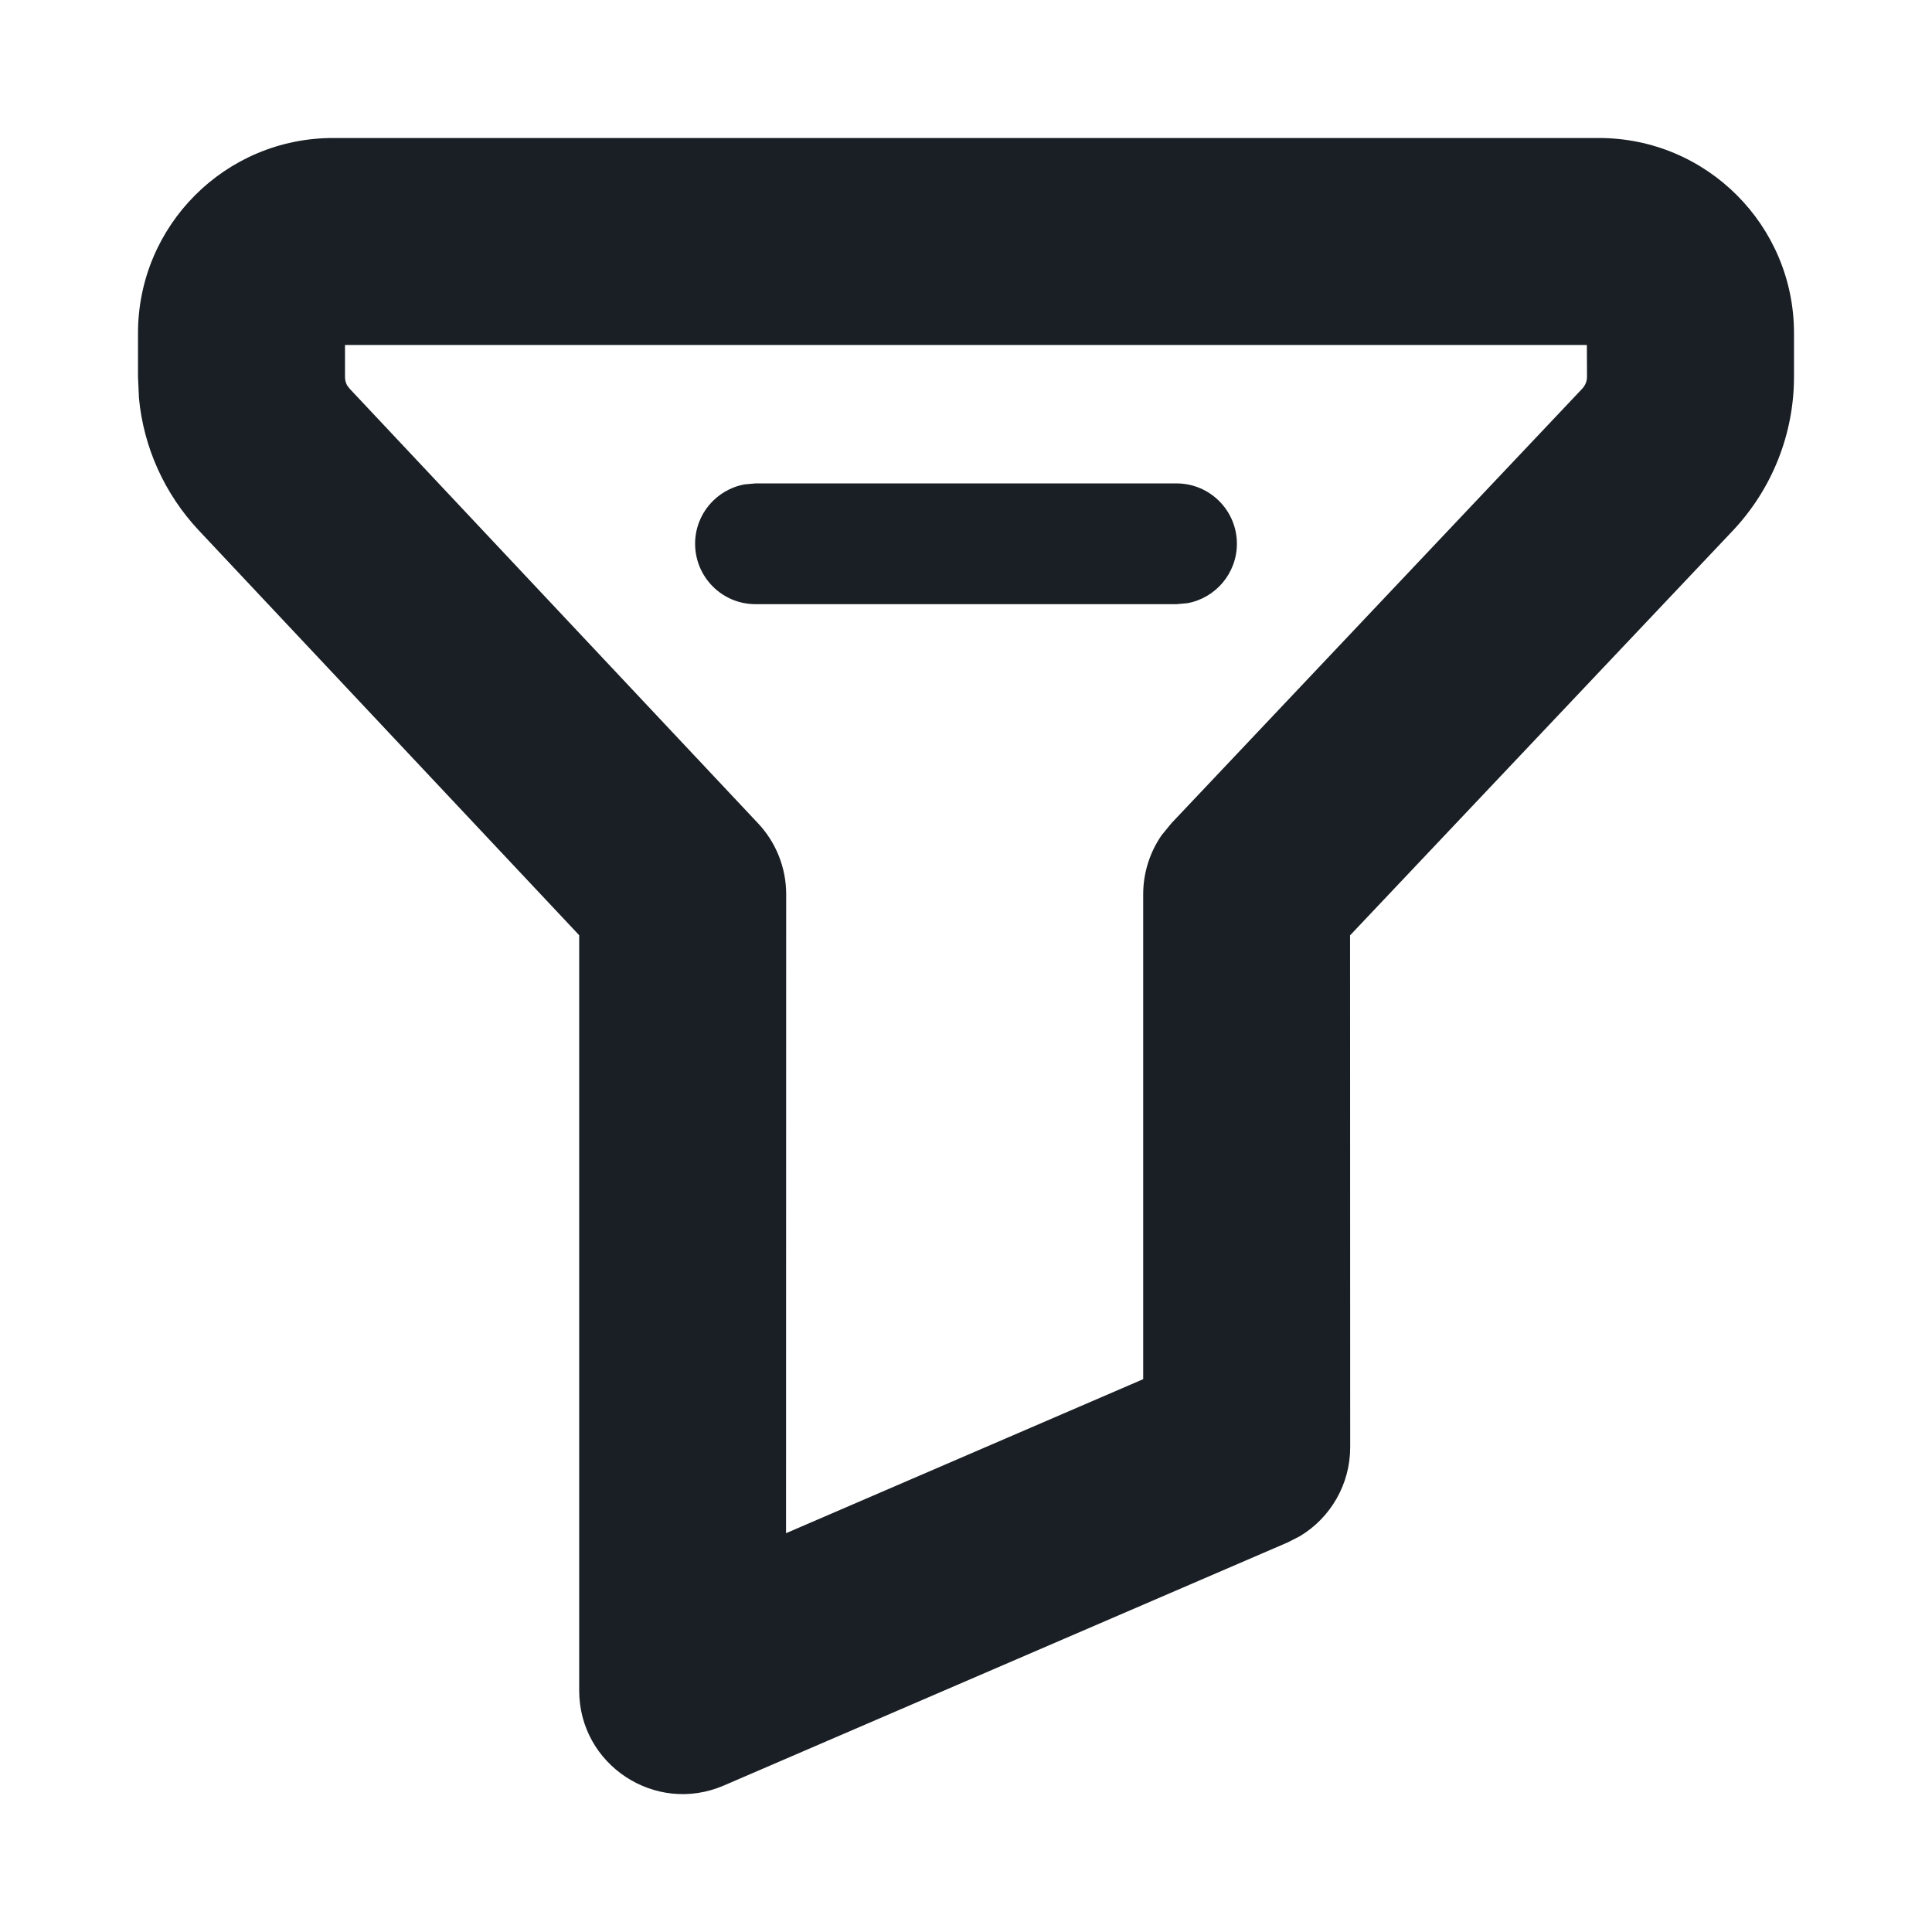 <?xml version="1.0" encoding="UTF-8"?>
<svg width="14px" height="14px" viewBox="0 0 14 14" version="1.1" xmlns="http://www.w3.org/2000/svg" xmlns:xlink="http://www.w3.org/1999/xlink">
    <title>筛选</title>
    <g id="会务组" stroke="none" stroke-width="1" fill="none" fill-rule="evenodd">
        <g id="司机端-每日任务" transform="translate(-315, -123)" fill="#191F24" fill-rule="nonzero">
            <g id="筛选栏/混合排序备份" transform="translate(0, 112)">
                <g id="Icon/Function/Choose/小筛选" transform="translate(315, 11)">
                    <path d="M11.586,1 C12.367,1 13,1.633 13,2.414 L13,2.414 L13,2.73 C13,3.145 12.841,3.544 12.556,3.846 L12.556,3.846 L9.783,6.778 L9.784,10.488 C9.784,10.754 9.643,10.998 9.419,11.132 L9.419,11.132 L9.331,11.177 L5.244,12.939 C4.749,13.152 4.197,12.789 4.197,12.25 L4.197,12.25 L4.197,6.777 L1.441,3.844 C1.193,3.58 1.041,3.243 1.007,2.886 L1.007,2.886 L1,2.731 L1,2.414 C1,1.633 1.633,1 2.414,1 L2.414,1 Z M11.499,2.5 L2.5,2.5 L2.5,2.731 C2.5,2.753 2.505,2.773 2.515,2.792 L2.515,2.792 L2.534,2.817 L5.493,5.966 C5.624,6.105 5.697,6.289 5.697,6.48 L5.697,6.48 L5.696,11.11 L8.284,9.994 L8.284,6.48 C8.284,6.327 8.331,6.178 8.417,6.053 L8.417,6.053 L8.489,5.965 L11.466,2.816 C11.488,2.792 11.5,2.762 11.5,2.73 L11.5,2.73 L11.499,2.5 Z M8.526,3.503 C8.767,3.503 8.963,3.699 8.963,3.94 C8.963,4.155 8.808,4.334 8.604,4.371 L8.526,4.378 L5.474,4.378 C5.233,4.378 5.037,4.182 5.037,3.94 C5.037,3.725 5.192,3.547 5.396,3.51 L5.474,3.503 L8.526,3.503 Z" id="形状结合"></path>
                </g>
            </g>
        </g>
    </g>
</svg>